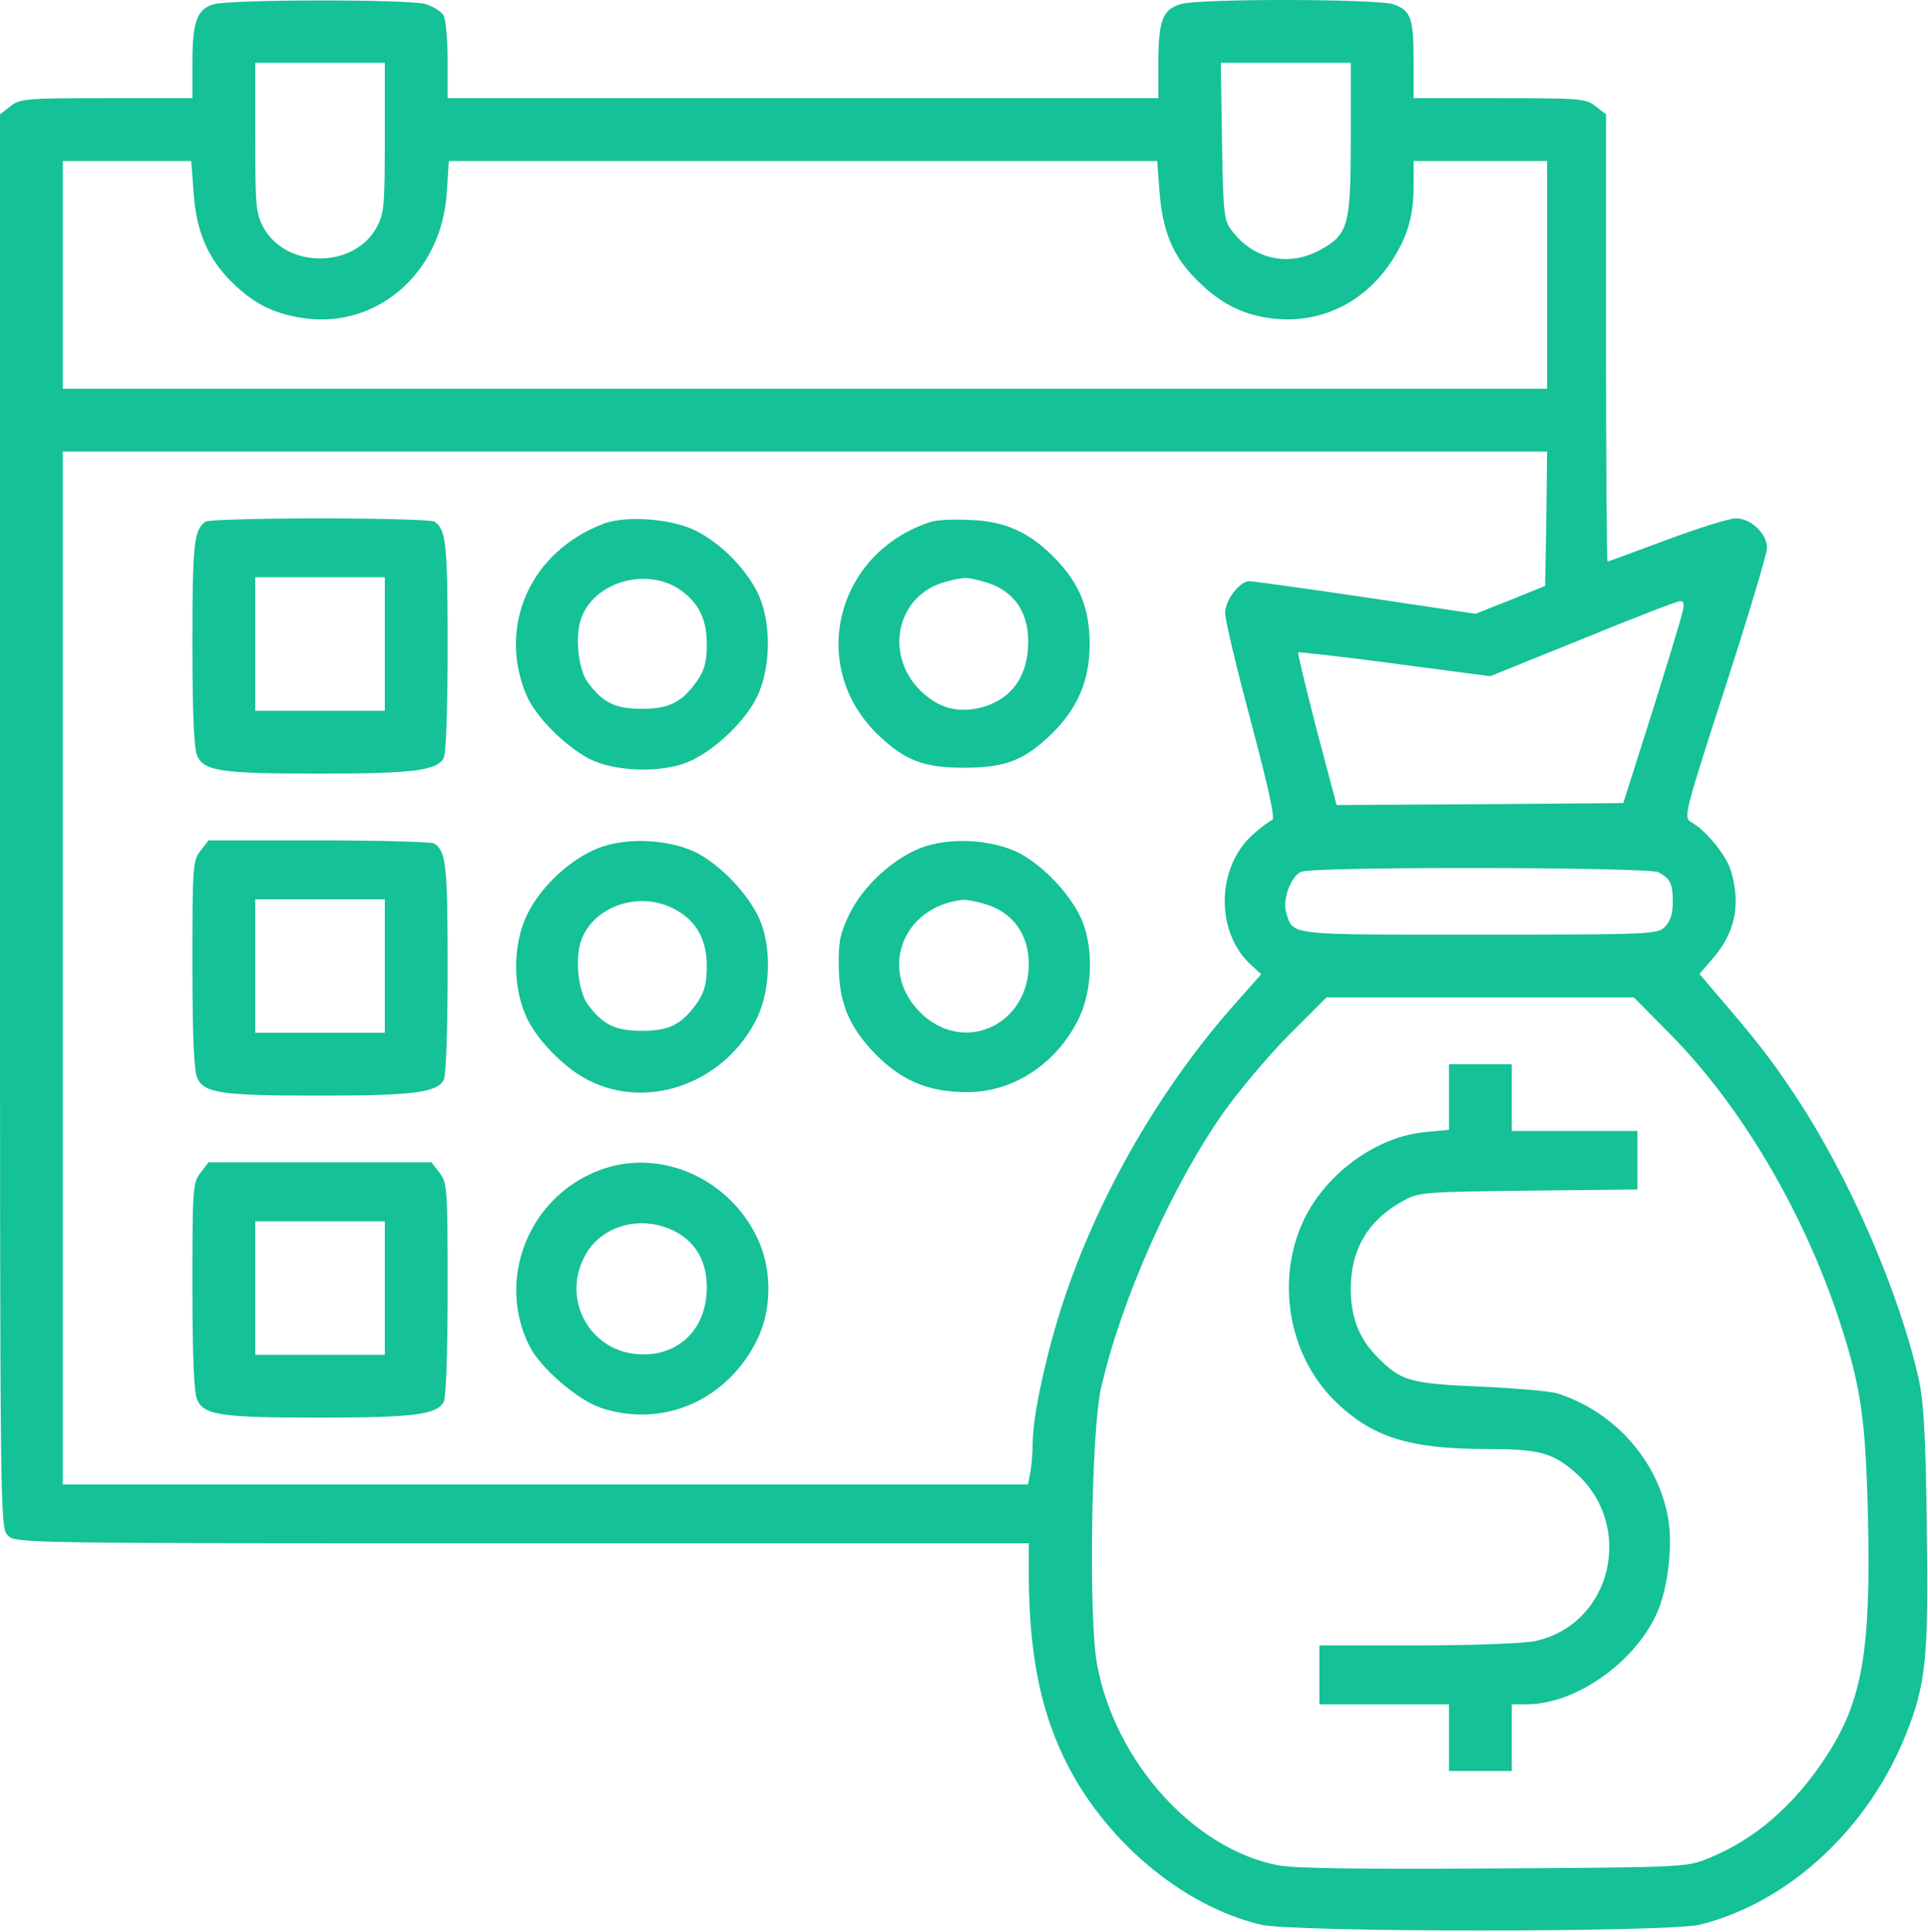 <svg width="491" height="492" viewBox="0 0 491 492" fill="#15C196" xmlns="http://www.w3.org/2000/svg">
<path d="M54.4 1.101C50.2 2.301 49 5.501 49 16.001V25.001H27.1C6.5 25.001 5.1 25.101 2.6 27.101L0 29.101V209.101C0 387.701 0 389.001 2 391.001C4 393.001 5.3 393.001 133 393.001H262V401.201C262.1 420.601 264.8 434.701 270.9 447.501C280.8 468.201 300.7 485.201 321 490.101C329.1 492.101 425.1 492.101 433 490.101C455.6 484.401 475.8 465.701 485.4 441.601C490.5 428.901 491.2 421.901 490.7 388.601C490.4 365.101 489.9 356.901 488.6 351.001C483.5 328.501 470.7 299.301 457.2 279.001C450.8 269.401 447.7 265.401 436.6 252.501L432.8 248.001L436 244.301C441.9 237.601 443.4 230.401 440.8 221.701C439.6 217.701 434.3 211.301 430.6 209.301C428.7 208.201 429.1 206.701 439.3 175.201C445.2 157.001 450 141.001 450 139.501C450 135.901 445.9 132.001 442.1 132.001C440.4 132.001 432.4 134.501 424.4 137.501C416.3 140.501 409.6 143.001 409.4 143.001C409.2 143.001 409 117.401 409 86.101V29.101L406.4 27.101C403.9 25.101 402.5 25.001 381.9 25.001H360V15.401C360 4.601 359.3 2.701 354.9 1.101C350.8 -0.299 305.9 -0.399 300.9 1.001C296.1 2.301 295 5.101 295 16.001V25.001H204.5H114V15.401C114 10.201 113.5 5.001 113 4.001C112.4 2.901 110.3 1.601 108.2 1.001C103.7 -0.199 58.8 -0.199 54.4 1.101ZM98 35.101C98 52.901 97.8 54.501 95.8 58.101C90 68.401 73 68.401 67.2 58.101C65.2 54.501 65 52.901 65 35.101V16.001H81.5H98V35.101ZM344 35.301C344 57.601 343.4 59.801 335.9 63.801C328 68.001 319.1 66.001 313.6 58.601C311.7 56.101 311.5 54.201 311.2 35.901L310.9 16.001H327.4H344V35.301ZM49.3 48.901C49.9 58.701 52.9 65.801 59 71.801C64.4 77.101 68.9 79.501 76 80.801C95.4 84.401 112.6 69.801 113.8 48.801L114.3 41.001H204.5H294.7L295.3 49.001C296.1 58.801 298.6 65.001 304.3 70.801C309.9 76.601 315.3 79.601 322 80.801C334.9 83.101 347 77.801 354.4 66.501C358.5 60.201 360 55.001 360 47.101V41.001H377H394V70.001V99.001H205H16V70.001V41.001H32.4H48.7L49.3 48.901ZM393.8 132.101L393.5 149.201L384.6 152.801L375.8 156.301L347.6 152.101C332.2 149.801 318.9 148.001 318.2 148.001C315.7 148.001 312 152.801 312 156.101C312 157.901 315 170.401 318.6 183.901C323.1 200.801 324.8 208.601 324 208.801C323.3 209.101 321.2 210.601 319.2 212.401C309.7 220.701 309.4 237.501 318.7 245.801L321.2 248.101L314.8 255.301C295.8 276.601 280 303.801 270.9 331.101C266.6 344.101 263 360.401 263 367.401C263 369.801 262.7 373.201 262.4 374.901L261.8 378.001H138.9H16V246.501V115.001H205H394L393.8 132.101ZM428.5 155.701C428.2 157.301 424.7 168.801 420.7 181.501L413.4 204.501L376.9 204.801L340.4 205.001L335.3 185.801C332.6 175.201 330.4 166.301 330.6 166.101C330.7 166.001 341.8 167.201 355.2 169.001L379.5 172.201L403 162.701C415.9 157.401 427.1 153.101 427.8 153.101C428.8 153.001 429 153.801 428.5 155.701ZM422.3 222.101C425.4 223.801 426 224.901 426 229.701C426 232.701 425.4 234.601 424 236.001C422.1 237.901 420.7 238.001 376.7 238.001C327 238.001 329.4 238.301 327.5 232.201C326.6 229.001 328.8 223.001 331.4 222.001C334.8 220.601 419.7 220.801 422.3 222.101ZM425.3 263.301C443.4 281.601 459.4 308.701 468.5 336.501C473.9 353.001 475.1 361.201 475.7 386.001C476.5 420.501 474.3 433.201 465 447.401C456.8 459.901 446.8 468.501 435.1 473.201C429.6 475.501 428.8 475.501 380.5 475.801C346.4 476.001 329.7 475.801 325.5 475.001C304.1 470.901 284 448.701 279.4 423.901C277.2 412.601 277.9 364.201 280.4 353.501C285.5 331.001 298.6 301.601 311.8 283.001C315.5 277.801 322.8 269.101 328.1 263.701L337.8 254.001H377H416.1L425.3 263.301Z"/>
<path d="M52.4 132.801C49.4 134.801 49 138.301 49 163.901C49 181.501 49.4 190.701 50.2 192.401C51.9 196.401 56.3 197.001 81.5 197.001C105.4 197.001 111.3 196.201 113 193.001C113.6 191.901 114 180.501 114 164.501C114 138.301 113.6 134.801 110.6 132.801C110 132.401 96.9 132.001 81.5 132.001C66.1 132.001 53 132.401 52.4 132.801ZM98 164.001V181.001H81.5H65V164.001V147.001H81.5H98V164.001Z"/>
<path d="M153.9 133.301C135.1 140.301 126.6 159.401 134.1 177.101C136.5 182.601 143.8 189.901 150 193.201C156 196.301 166.9 196.901 174 194.501C180.9 192.201 190 183.801 193.1 176.801C196.3 169.501 196.4 158.501 193.2 151.501C190.3 145.201 183.9 138.601 177.5 135.301C171.4 132.101 159.7 131.201 153.9 133.301ZM173.8 150.601C178.2 154.001 180 157.901 180 164.301C180 168.301 179.4 170.601 177.8 173.001C173.8 178.801 170.6 180.501 163.5 180.501C156.7 180.501 153.6 179.001 149.7 173.801C147.3 170.501 146.4 162.401 147.9 157.801C151.1 148.001 165.2 144.101 173.8 150.601Z"/>
<path d="M237 132.901C212.7 140.801 205.6 169.901 223.7 187.201C230.5 193.701 235.3 195.501 245.5 195.501C256.1 195.501 260.9 193.601 267.9 186.801C274.5 180.301 277.5 173.201 277.5 164.001C277.5 154.901 274.9 148.601 268.7 142.201C262.3 135.601 256 132.701 247 132.401C242.9 132.201 238.4 132.401 237 132.901ZM250.5 148.101C258.5 150.301 262.4 156.301 261.8 165.101C261.3 172.701 257.4 177.801 250.8 179.901C244.8 181.701 239.9 180.701 235.3 176.701C224.7 167.401 228.1 151.101 241.4 148.001C245.8 146.901 246.1 146.901 250.5 148.101Z"/>
<path d="M51.1 216.601C49.1 219.101 49 220.501 49 245.601C49 263.401 49.4 272.701 50.2 274.401C51.9 278.401 56.3 279.001 81.5 279.001C105.4 279.001 111.3 278.201 113 275.001C113.6 273.901 114 262.501 114 246.501C114 220.301 113.6 216.801 110.6 214.801C110 214.401 96.8 214.001 81.3 214.001H53.1L51.1 216.601ZM98 246.001V263.001H81.5H65V246.001V229.001H81.5H98V246.001Z"/>
<path d="M152.3 216.001C145.2 218.801 137.7 225.801 134.3 232.801C130.6 240.301 130.5 250.901 133.9 258.601C136.4 264.501 143.6 271.901 149.7 275.001C165.2 283.001 185 275.601 192.9 259.001C196.3 251.701 196.5 240.801 193.3 233.801C190.4 227.501 183.6 220.401 177.5 217.201C170.5 213.701 159.6 213.101 152.3 216.001ZM172.5 231.901C177.5 234.801 180 239.501 180 246.001C180 250.301 179.4 252.501 177.8 255.001C173.8 260.801 170.6 262.501 163.5 262.501C156.7 262.501 153.6 261.001 149.7 255.801C147.3 252.501 146.4 244.401 147.9 239.801C151 230.501 163.4 226.501 172.5 231.901Z"/>
<path d="M234.3 216.001C227.2 218.801 219.7 225.801 216.3 232.801C214 237.601 213.5 239.701 213.6 246.001C213.7 254.901 215.9 260.601 221.6 267.001C228.9 275.001 236.1 278.201 246.7 278.101C258.4 278.001 269.5 270.501 274.9 259.001C278.3 251.701 278.5 240.801 275.3 233.801C272.4 227.501 265.6 220.401 259.5 217.201C252.5 213.701 241.6 213.101 234.3 216.001ZM250.5 230.101C257.8 232.101 262 237.801 262 245.501C262 260.601 246.3 268.301 235.3 258.701C223.3 248.101 229.3 230.701 245.5 229.101C246.1 229.101 248.3 229.501 250.5 230.101Z"/>
<path d="M51.1 298.601C49.1 301.101 49 302.501 49 327.601C49 345.401 49.4 354.701 50.2 356.401C51.9 360.401 56.3 361.001 81.5 361.001C105.4 361.001 111.3 360.201 113 357.001C113.6 355.901 114 344.501 114 328.201C114 302.501 113.9 301.201 111.9 298.601L109.9 296.001H81.5H53.1L51.1 298.601ZM98 328.001V345.001H81.5H65V328.001V311.001H81.5H98V328.001Z"/>
<path d="M152.4 298.101C134.5 305.001 126.3 326.001 134.9 342.901C137.8 348.501 147.1 356.501 153 358.501C168.9 363.801 185.4 356.501 192.9 341.001C196.7 333.101 196.6 322.801 192.7 314.901C185.2 299.601 167.5 292.201 152.4 298.101ZM172.5 313.901C177.4 316.701 180 321.501 180 327.801C180 338.701 172.5 345.801 161.9 344.801C150 343.601 143.2 330.901 148.8 320.101C152.9 311.901 163.8 309.001 172.5 313.901Z"/>
<path d="M369 279.401V287.701L362.9 288.301C350.8 289.401 338.1 298.501 332.3 310.101C324.8 325.301 327.9 344.801 339.8 356.601C349.3 366.001 358.8 369.001 379 369.001C392 369.001 395.5 370.001 401.2 375.001C416.5 388.501 410.5 413.701 390.9 417.901C388.1 418.501 374.9 419.001 361 419.001H336V426.501V434.001H352.5H369V442.501V451.001H377H385V442.501V434.001H388.8C401.3 434.001 416.4 423.301 422 410.701C424.6 404.801 425.9 394.801 425 387.801C422.9 372.701 411.5 359.501 396.5 354.801C394.9 354.301 386.1 353.501 377 353.101C359 352.301 356.9 351.701 351 345.801C346.2 341.101 344 335.601 344 328.201C344 318.001 348.5 310.601 357.5 305.701C361.3 303.601 363 303.501 389.3 303.201L417 302.901V295.401V288.001H401H385V279.501V271.001H377H369V279.401Z"/>
</svg>
